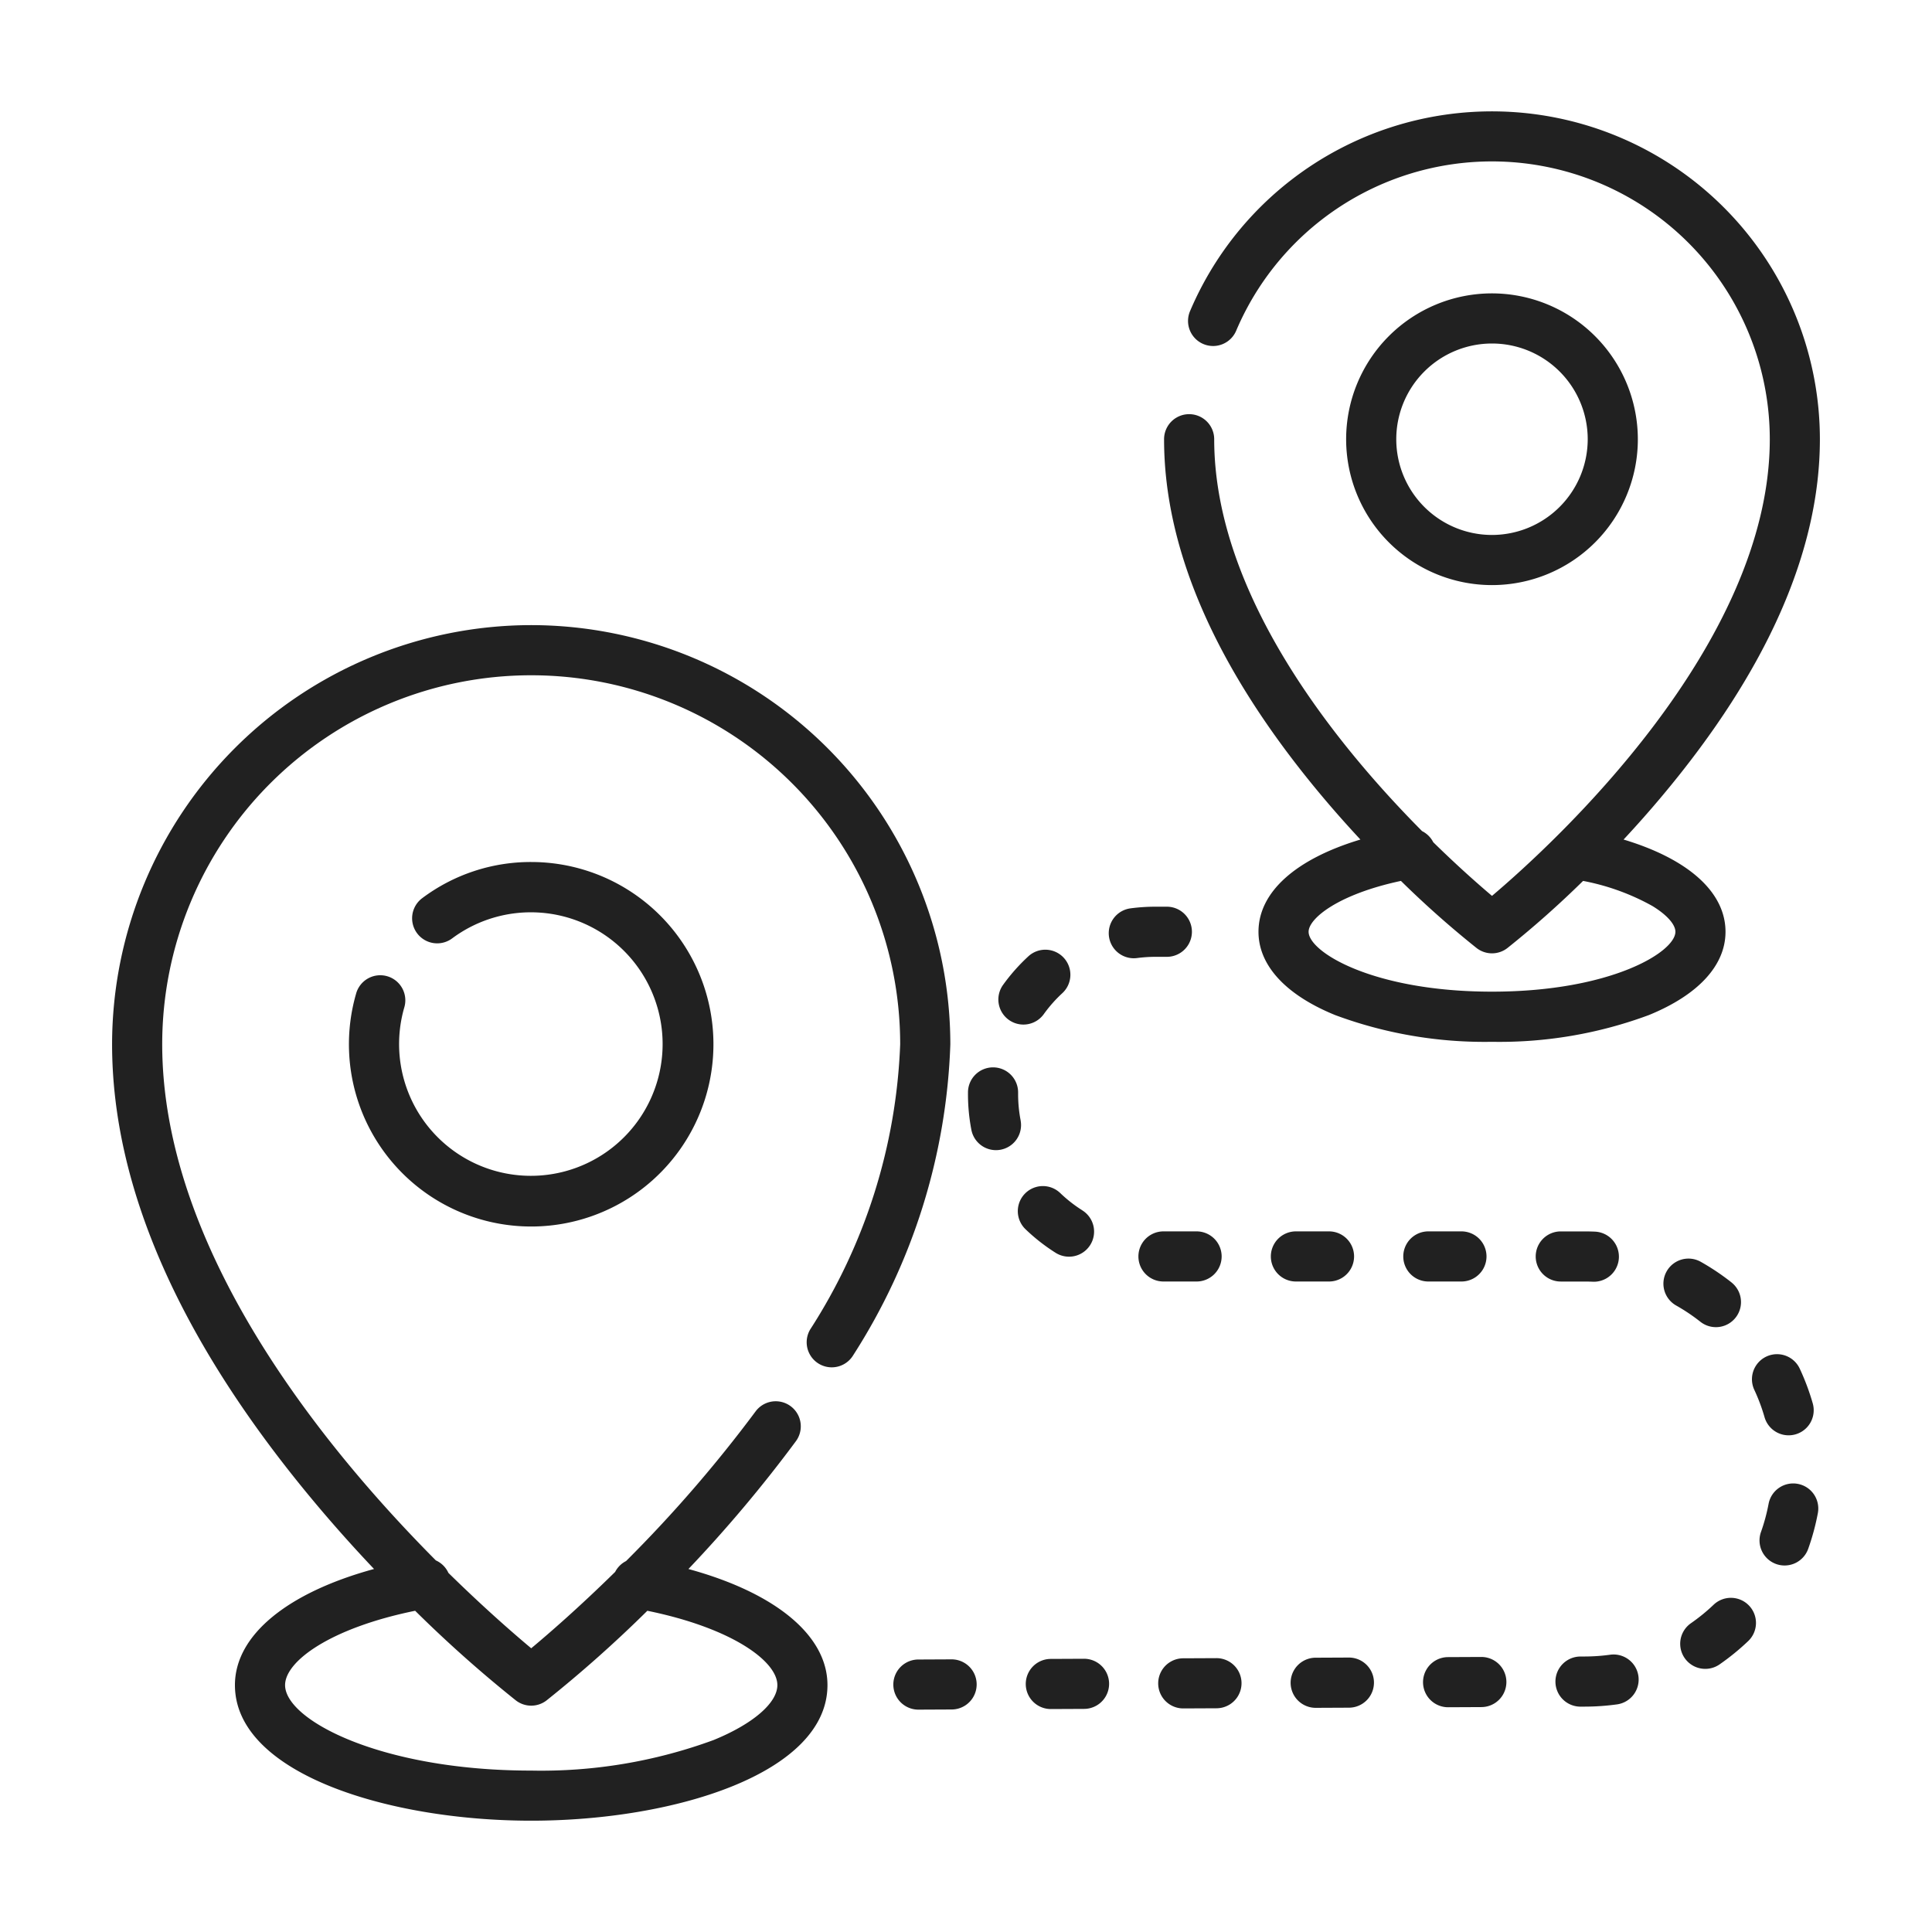 <svg id="Capa_1" data-name="Capa 1" xmlns="http://www.w3.org/2000/svg" width="75" height="75" viewBox="0 0 75 75"><defs><style>.cls-1{fill:#212121;}</style></defs><path class="cls-1" d="M20.621,24.267a16.289,16.289,0,0,0-16.27,16.27c0,5.57,2.65,11.559,7.876,17.8.776.927,1.55,1.787,2.293,2.571-3.374.921-5.4,2.576-5.4,4.507,0,3.419,5.926,5.264,11.501,5.264s11.501-1.845,11.501-5.264c0-1.93-2.025-3.585-5.397-4.506a52.979,52.979,0,0,0,4.172-4.962A.973.973,0,1,0,29.33,54.793,52.235,52.235,0,0,1,24.304,60.6a.973.973,0,0,0-.424.421c-1.405,1.381-2.587,2.405-3.258,2.965-.663-.554-1.828-1.565-3.215-2.927a.973.973,0,0,0-.488-.485C12.512,56.141,6.297,48.481,6.297,40.538a14.324,14.324,0,0,1,28.648,0,21.923,21.923,0,0,1-3.493,11.071.973.973,0,1,0,1.673.995,23.815,23.815,0,0,0,3.767-12.066A16.288,16.288,0,0,0,20.621,24.267ZM20.026,66.01a.973.973,0,0,0,1.191,0A49.473,49.473,0,0,0,25.13,62.53c3.282.669,5.047,1.958,5.047,2.886,0,.693-.95,1.51-2.478,2.133a19.4,19.4,0,0,1-7.077,1.185c-5.833,0-9.555-1.965-9.555-3.318,0-.929,1.765-2.217,5.049-2.886A49.454,49.454,0,0,0,20.026,66.01Z"/><path class="cls-1" d="M20.621,33.463a7.016,7.016,0,0,0-4.232,1.405.973.973,0,0,0,1.165,1.559A5.115,5.115,0,1,1,15.691,39.12a.973.973,0,1,0-1.87-.537,7.075,7.075,0,1,0,6.8-5.12Z"/><path class="cls-1" d="M63.027,32.591c.495-.531,1.005-1.104,1.516-1.715,4.051-4.839,6.105-9.49,6.105-13.825A12.732,12.732,0,0,0,46.19,12.095a.973.973,0,0,0,1.792.758A10.786,10.786,0,0,1,68.703,17.051c0,8.041-8.442,15.745-10.784,17.727-.516-.436-1.328-1.15-2.281-2.084a.972.972,0,0,0-.433-.43c-3.36-3.383-8.07-9.198-8.07-15.213a.973.973,0,0,0-1.946,0c0,4.335,2.054,8.987,6.106,13.826.511.61,1.021,1.183,1.516,1.714-2.508.754-3.957,2.037-3.957,3.581,0,1.303,1.057,2.451,2.976,3.233a16.647,16.647,0,0,0,6.089,1.038,16.648,16.648,0,0,0,6.089-1.038c1.919-.782,2.976-1.93,2.976-3.233C66.984,34.629,65.534,33.345,63.027,32.591Zm-5.108,5.905c-4.606,0-7.119-1.536-7.119-2.325,0-.514,1.143-1.455,3.584-1.974a38.048,38.048,0,0,0,2.94,2.608.973.973,0,0,0,1.191,0,37.959,37.959,0,0,0,2.94-2.608,8.922,8.922,0,0,1,2.689.973c.56.341.895.715.895,1.001C65.038,36.96,62.525,38.496,57.919,38.496Z"/><path class="cls-1" d="M57.919,11.389a5.662,5.662,0,1,0,5.662,5.662A5.669,5.669,0,0,0,57.919,11.389Zm0,9.378a3.716,3.716,0,1,1,3.716-3.716A3.72,3.72,0,0,1,57.919,20.767Z"/><path class="cls-1" d="M45.297,35.198h-.444a7.34,7.34,0,0,0-.967.064.973.973,0,1,0,.257,1.929,5.405,5.405,0,0,1,.71-.047h.444v0a.973.973,0,0,0,0-1.946Z"/><path class="cls-1" d="M42.08,64.393h-.004l-1.285.006a.973.973,0,0,0,.004,1.946h.004l1.285-.006a.973.973,0,0,0-.004-1.946Z"/><path class="cls-1" d="M46.452,47.802H45.166a.973.973,0,0,0,0,1.946h1.285a.973.973,0,1,0,0-1.946Z"/><path class="cls-1" d="M41.295,37.181a.973.973,0,0,0-1.375-.056,7.319,7.319,0,0,0-.981,1.108.973.973,0,1,0,1.581,1.135,5.374,5.374,0,0,1,.719-.813A.973.973,0,0,0,41.295,37.181Z"/><path class="cls-1" d="M47.221,64.369h-.004l-1.285.006a.973.973,0,0,0,.004,1.946H45.94l1.285-.006a.973.973,0,0,0-.004-1.946Z"/><path class="cls-1" d="M36.939,64.416h-.004l-1.285.006a.973.973,0,0,0,.004,1.946h.004l1.285-.006a.973.973,0,0,0-.004-1.946Z"/><path class="cls-1" d="M42.014,46.984a5.373,5.373,0,0,1-.855-.669A.973.973,0,1,0,39.81,47.718a7.316,7.316,0,0,0,1.165.913.973.973,0,1,0,1.038-1.646Z"/><path class="cls-1" d="M39.622,43.499a5.381,5.381,0,0,1-.099-1.026l0-.054a.973.973,0,0,0-.962-.984l-.011,0a.973.973,0,0,0-.973.962l0,.077a7.332,7.332,0,0,0,.134,1.398.973.973,0,0,0,1.91-.372Z"/><path class="cls-1" d="M51.593,47.802H50.307a.973.973,0,0,0,0,1.946h1.285a.973.973,0,0,0,0-1.946Z"/><path class="cls-1" d="M67.216,49.783a9.27,9.27,0,0,0-1.191-.799A.973.973,0,1,0,65.069,50.68a7.344,7.344,0,0,1,.94.631.973.973,0,0,0,1.206-1.528Z"/><path class="cls-1" d="M63.603,65.067a.974.974,0,0,0-1.097-.831,7.335,7.335,0,0,1-.971.069l-.182.001a.973.973,0,0,0,.004,1.946h.005l.182-.001a9.298,9.298,0,0,0,1.228-.087A.973.973,0,0,0,63.603,65.067Z"/><path class="cls-1" d="M67.898,62.33a.973.973,0,0,0-1.376-.034,7.355,7.355,0,0,1-.878.716.973.973,0,1,0,1.109,1.6,9.291,9.291,0,0,0,1.112-.906A.973.973,0,0,0,67.898,62.33Z"/><path class="cls-1" d="M69.792,57.604a.973.973,0,0,0-1.136.776,7.29,7.29,0,0,1-.295,1.092.973.973,0,1,0,1.833.654,9.227,9.227,0,0,0,.375-1.386A.973.973,0,0,0,69.792,57.604Z"/><path class="cls-1" d="M70.37,54.477a9.177,9.177,0,0,0-.504-1.346.973.973,0,1,0-1.764.823,7.231,7.231,0,0,1,.397,1.06.973.973,0,1,0,1.871-.537Z"/><path class="cls-1" d="M56.734,47.802H55.448a.973.973,0,0,0,0,1.946h1.285a.973.973,0,1,0,0-1.946Z"/><path class="cls-1" d="M52.362,64.346h-.004l-1.285.006a.973.973,0,0,0,.004,1.946h.004l1.285-.006a.973.973,0,0,0-.004-1.946Z"/><path class="cls-1" d="M61.917,47.812c-.138-.006-.277-.009-.414-.009h-.914a.973.973,0,0,0,0,1.946h.914v0q.165,0,.328.007l.044.001a.973.973,0,0,0,.042-1.945Z"/><path class="cls-1" d="M57.503,64.323h-.005l-1.285.006a.973.973,0,0,0,.004,1.946h.005l1.285-.006a.973.973,0,0,0-.004-1.946Z"/></svg>